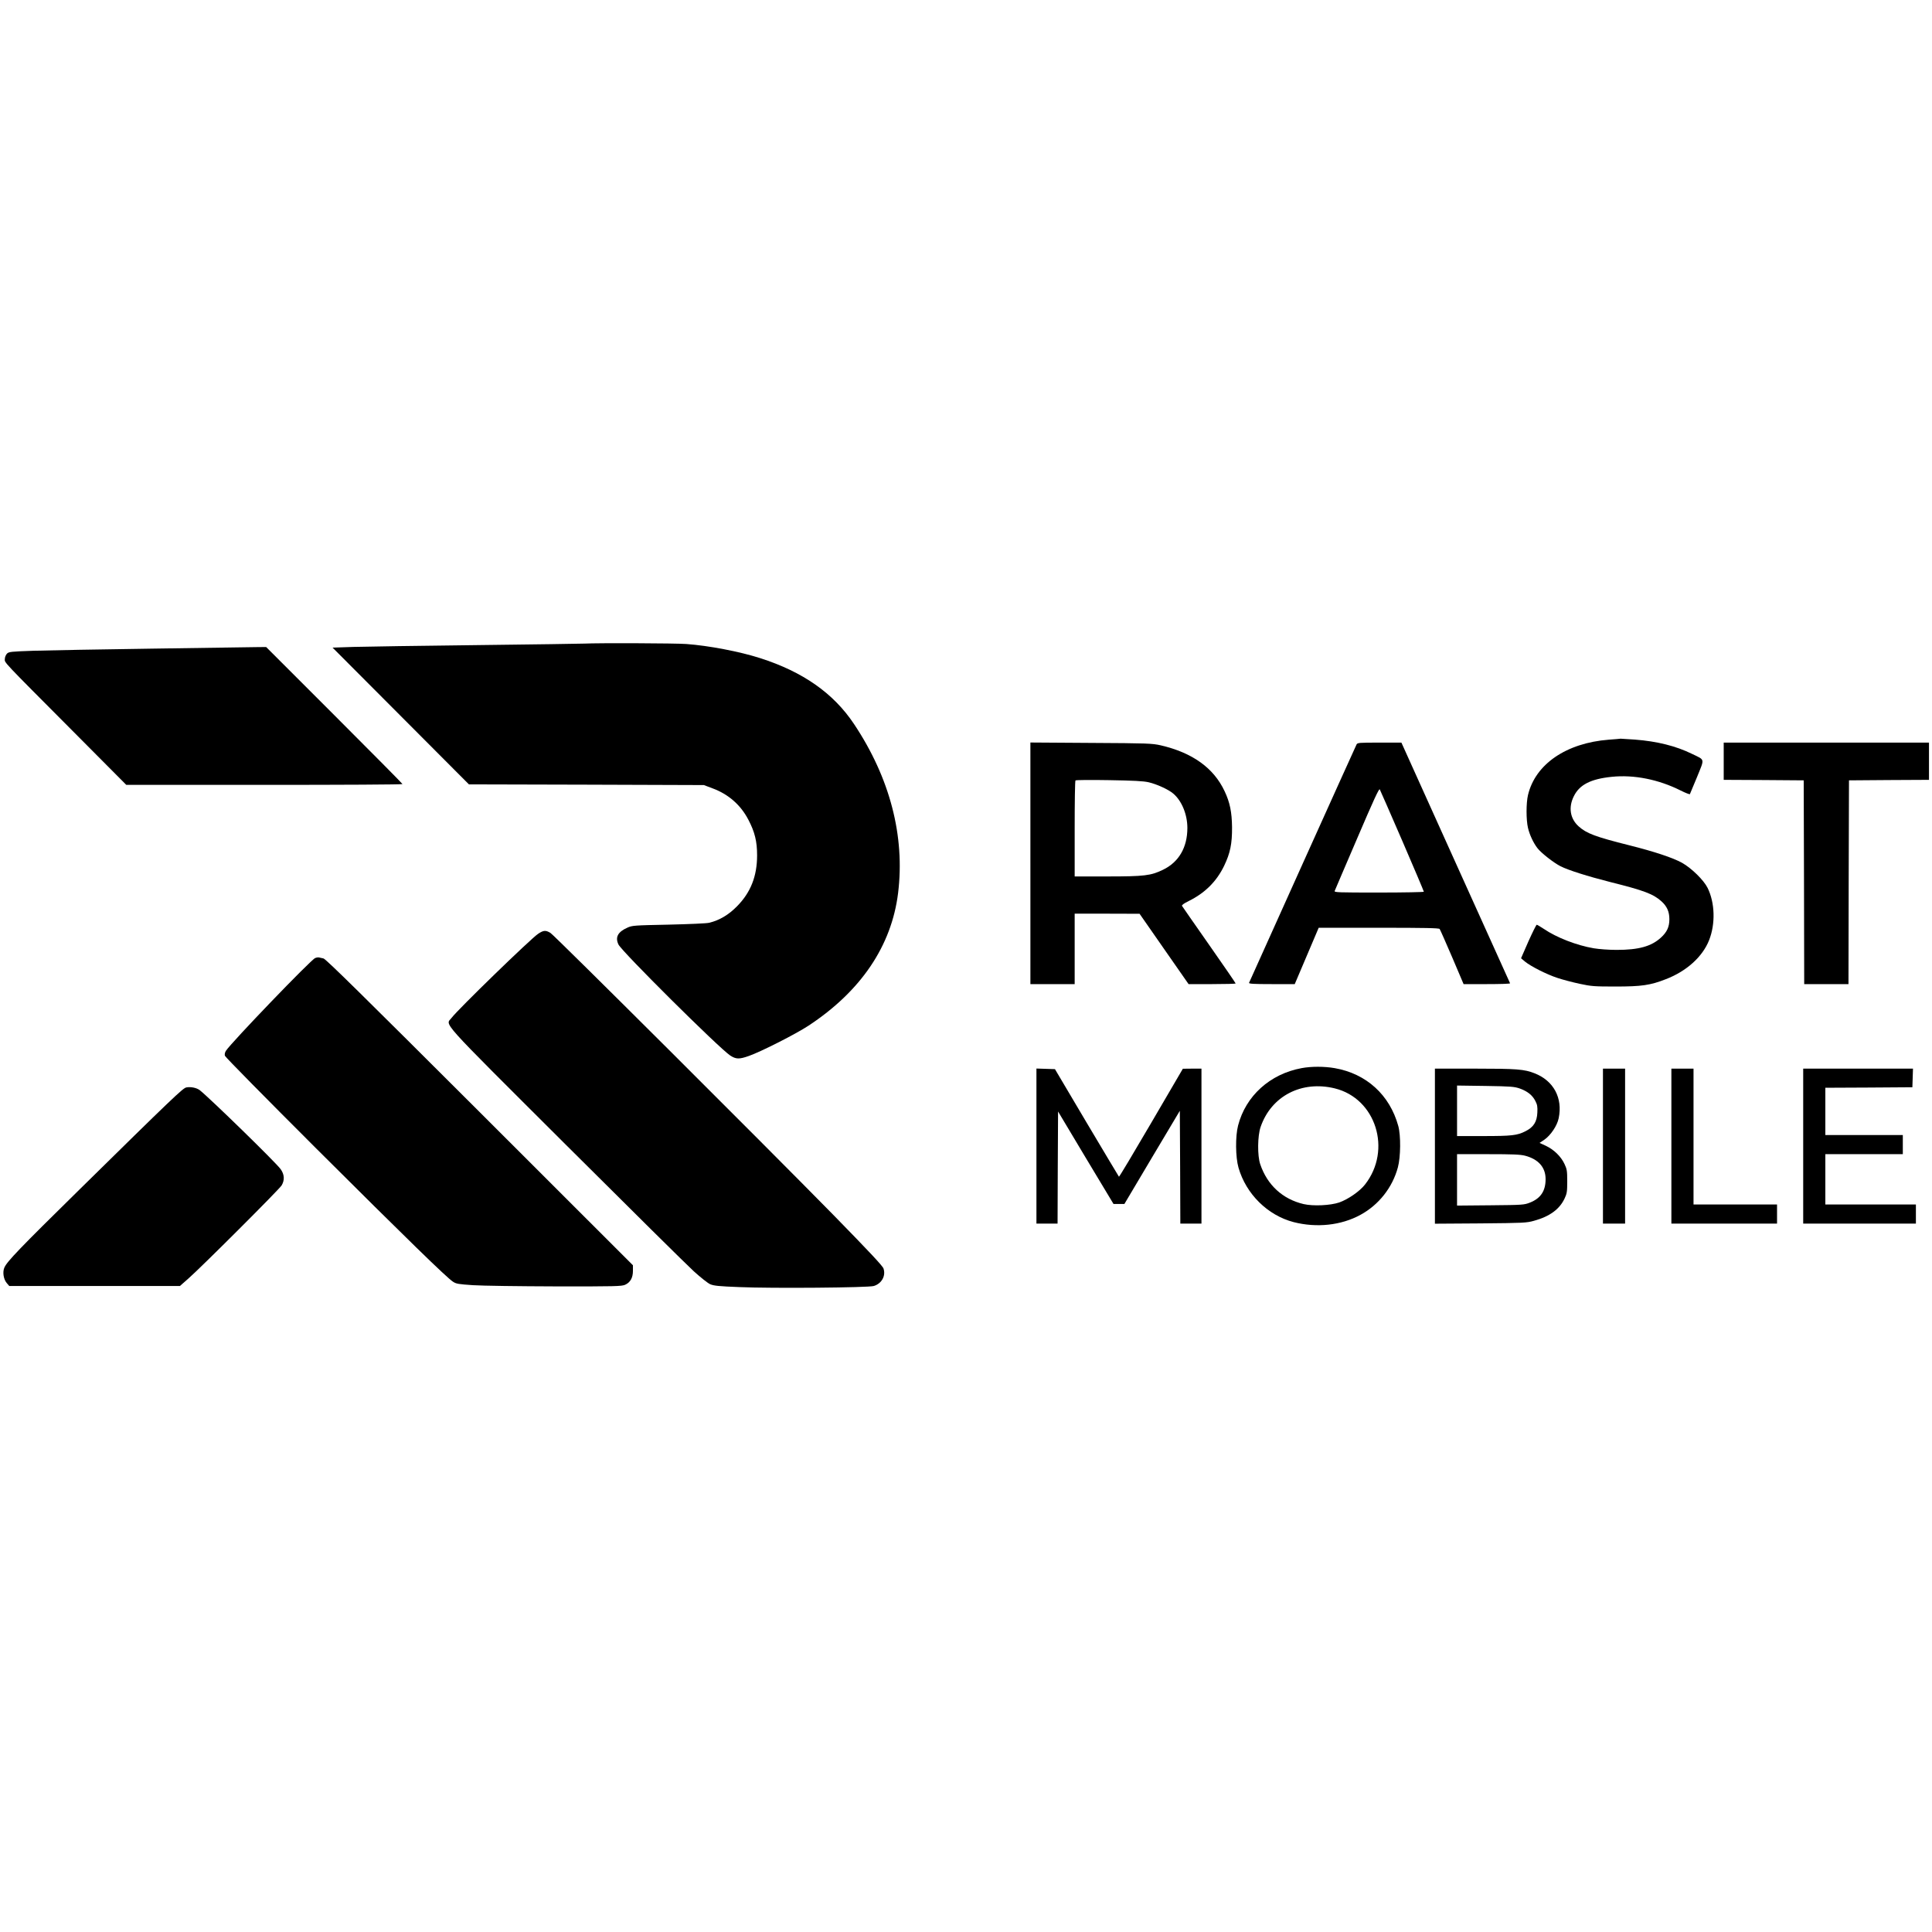 <?xml version="1.0" standalone="no"?>
<!DOCTYPE svg PUBLIC "-//W3C//DTD SVG 20010904//EN"
 "http://www.w3.org/TR/2001/REC-SVG-20010904/DTD/svg10.dtd">
<svg version="1.0" xmlns="http://www.w3.org/2000/svg"
 width="1920pt" height="1920pt" viewBox="0 0 1920 1920"
 preserveAspectRatio="xMidYMid meet">

<g transform="translate(0,1920) scale(0.1,-0.1)"
fill="#000000" stroke="none">
<path d="M5805 12804 c-27 -2 -507 -8 -1065 -15 -558 -6 -1109 -15 -1225 -18
l-210 -7 677 -679 678 -680 1167 -3 1168 -4 85 -32 c160 -59 281 -166 357
-312 64 -122 87 -216 87 -354 0 -208 -64 -369 -199 -506 -83 -85 -174 -139
-275 -164 -26 -7 -199 -14 -405 -19 -343 -7 -362 -8 -410 -30 -95 -42 -123
-95 -89 -167 33 -70 998 -1028 1110 -1103 58 -38 90 -39 186 -5 122 43 465
217 593 301 521 343 825 793 890 1317 70 566 -81 1146 -438 1681 -204 306
-508 519 -934 655 -202 65 -511 124 -732 140 -109 8 -875 11 -1016 4z"/>
<path d="M1515 12754 c-511 -7 -1041 -17 -1178 -21 -230 -8 -249 -10 -268 -29
-11 -12 -21 -35 -21 -53 -1 -39 -37 -1 672 -713 l535 -538 1372 0 c755 0 1373
3 1373 8 0 4 -305 312 -678 685 l-677 677 -100 -1 c-55 -1 -518 -8 -1030 -15z"/>
<path d="M15987 11849 c-422 -33 -729 -243 -802 -550 -19 -82 -19 -246 0 -327
16 -68 53 -148 94 -201 36 -47 162 -146 230 -180 77 -39 270 -100 491 -156
340 -85 430 -119 512 -193 54 -49 78 -102 78 -177 0 -77 -24 -128 -84 -183
-95 -87 -221 -122 -440 -122 -76 0 -172 7 -227 16 -171 29 -371 107 -497 193
-34 22 -65 41 -70 41 -5 0 -42 -75 -83 -166 l-73 -167 39 -33 c57 -47 214
-127 324 -163 51 -17 150 -43 220 -58 116 -25 145 -27 356 -27 257 0 345 12
500 73 206 79 365 223 430 388 64 163 58 371 -15 519 -38 77 -159 196 -255
250 -91 50 -274 111 -521 173 -339 85 -427 118 -506 189 -85 77 -103 189 -47
300 56 114 169 171 376 192 221 23 466 -26 685 -136 48 -24 89 -40 92 -36 2 4
34 81 71 170 76 189 82 166 -50 230 -159 78 -346 125 -568 142 -73 5 -136 9
-142 9 -5 -1 -59 -6 -118 -10z"/>
<path d="M10240 10621 l0 -1201 220 0 220 0 0 350 0 350 323 0 322 -1 243
-349 244 -350 234 0 c129 0 234 3 234 6 0 4 -118 176 -263 383 -145 207 -266
381 -270 388 -5 8 17 24 65 48 161 79 277 193 353 350 61 127 80 219 79 385
-2 150 -21 245 -74 357 -108 231 -320 383 -635 456 -85 19 -127 21 -692 24
l-603 4 0 -1200z m1175 805 c81 -19 196 -71 244 -112 85 -71 141 -208 141
-342 0 -194 -85 -340 -243 -416 -120 -58 -183 -66 -552 -66 l-325 0 0 473 c0
261 3 477 8 481 4 5 153 6 332 3 243 -4 343 -9 395 -21z"/>
<path d="M13481 11801 c-9 -16 -1054 -2335 -1068 -2368 -4 -10 45 -13 225 -13
l229 0 119 280 119 280 596 0 c466 0 599 -3 606 -12 5 -7 61 -133 124 -280
l114 -268 233 0 c128 0 231 3 229 8 -2 4 -246 544 -542 1200 l-538 1192 -218
0 c-204 0 -219 -1 -228 -19z m455 -958 c118 -273 214 -500 214 -505 0 -4 -201
-8 -446 -8 -404 0 -446 1 -440 16 3 9 104 243 223 521 164 383 218 501 225
488 5 -9 106 -239 224 -512z"/>
<path d="M17130 11635 l0 -185 398 -2 397 -3 3 -1012 2 -1013 220 0 220 0 2
1013 3 1012 398 3 397 2 0 185 0 185 -1020 0 -1020 0 0 -185z"/>
<path d="M5348 9920 c-73 -48 -799 -753 -859 -834 -60 -81 -157 26 1128 -1256
637 -635 1212 -1204 1278 -1264 66 -60 139 -118 162 -128 36 -16 85 -21 291
-29 324 -14 1282 -6 1336 11 78 24 121 101 96 174 -8 25 -144 170 -494 528
-684 697 -2774 2781 -2816 2807 -47 28 -68 27 -122 -9z"/>
<path d="M3132 9679 c-42 -16 -832 -838 -887 -922 -10 -17 -14 -34 -10 -49 4
-13 410 -425 903 -917 912 -909 1296 -1283 1363 -1328 33 -22 53 -25 200 -35
90 -6 459 -11 819 -12 595 -1 658 1 692 16 52 23 78 70 78 138 l0 56 -1522
1521 c-1149 1147 -1530 1523 -1553 1528 -16 4 -37 8 -45 10 -8 2 -26 -1 -38
-6z"/>
<path d="M12935 8585 c-314 -58 -555 -276 -631 -570 -28 -107 -26 -315 4 -419
75 -262 290 -474 547 -541 229 -59 473 -33 665 72 182 99 318 271 372 472 28
103 30 316 4 411 -85 309 -317 520 -632 575 -104 18 -233 18 -329 0z m329
-201 c410 -100 571 -612 301 -956 -52 -67 -168 -147 -256 -178 -89 -30 -258
-38 -354 -16 -208 49 -361 189 -431 396 -29 85 -27 282 4 371 106 307 407 463
736 383z"/>
<path d="M10300 7810 l0 -770 105 0 105 0 2 557 3 557 275 -460 276 -459 54 0
54 0 275 463 276 463 3 -561 2 -560 105 0 105 0 0 770 0 770 -92 0 -93 -1
-315 -539 c-173 -296 -317 -537 -320 -534 -3 3 -147 245 -321 537 l-315 532
-92 3 -92 3 0 -771z"/>
<path d="M14260 7809 l0 -770 453 3 c429 4 456 5 532 26 156 43 254 115 304
222 23 49 26 67 26 170 0 104 -3 121 -27 172 -35 75 -104 142 -183 180 l-65
30 48 32 c63 44 127 139 142 213 42 201 -50 373 -240 447 -102 40 -175 46
-591 46 l-399 0 0 -771z m845 573 c76 -28 124 -66 153 -123 19 -37 23 -56 20
-116 -4 -92 -38 -145 -118 -185 -82 -42 -138 -48 -421 -48 l-259 0 0 251 0
251 283 -4 c257 -4 287 -7 342 -26z m50 -667 c134 -35 205 -116 205 -233 0
-118 -49 -191 -155 -233 -58 -23 -71 -24 -392 -27 l-333 -3 0 255 0 256 308 0
c244 0 320 -3 367 -15z"/>
<path d="M15930 7810 l0 -770 110 0 110 0 0 770 0 770 -110 0 -110 0 0 -770z"/>
<path d="M16610 7810 l0 -770 525 0 525 0 0 95 0 95 -415 0 -415 0 0 675 0
675 -110 0 -110 0 0 -770z"/>
<path d="M17920 7810 l0 -770 560 0 560 0 0 95 0 95 -450 0 -450 0 0 250 0
250 385 0 385 0 0 95 0 95 -385 0 -385 0 0 235 0 235 433 2 432 3 3 93 3 92
-546 0 -545 0 0 -770z"/>
<path d="M1851 8393 c-34 -7 -137 -105 -1075 -1028 -578 -568 -708 -703 -733
-763 -19 -45 -8 -115 24 -153 l25 -29 848 0 848 0 83 73 c131 115 905 888 928
927 31 52 28 108 -10 161 -46 65 -708 710 -804 785 -31 24 -91 36 -134 27z"/>
</g>
</svg>
